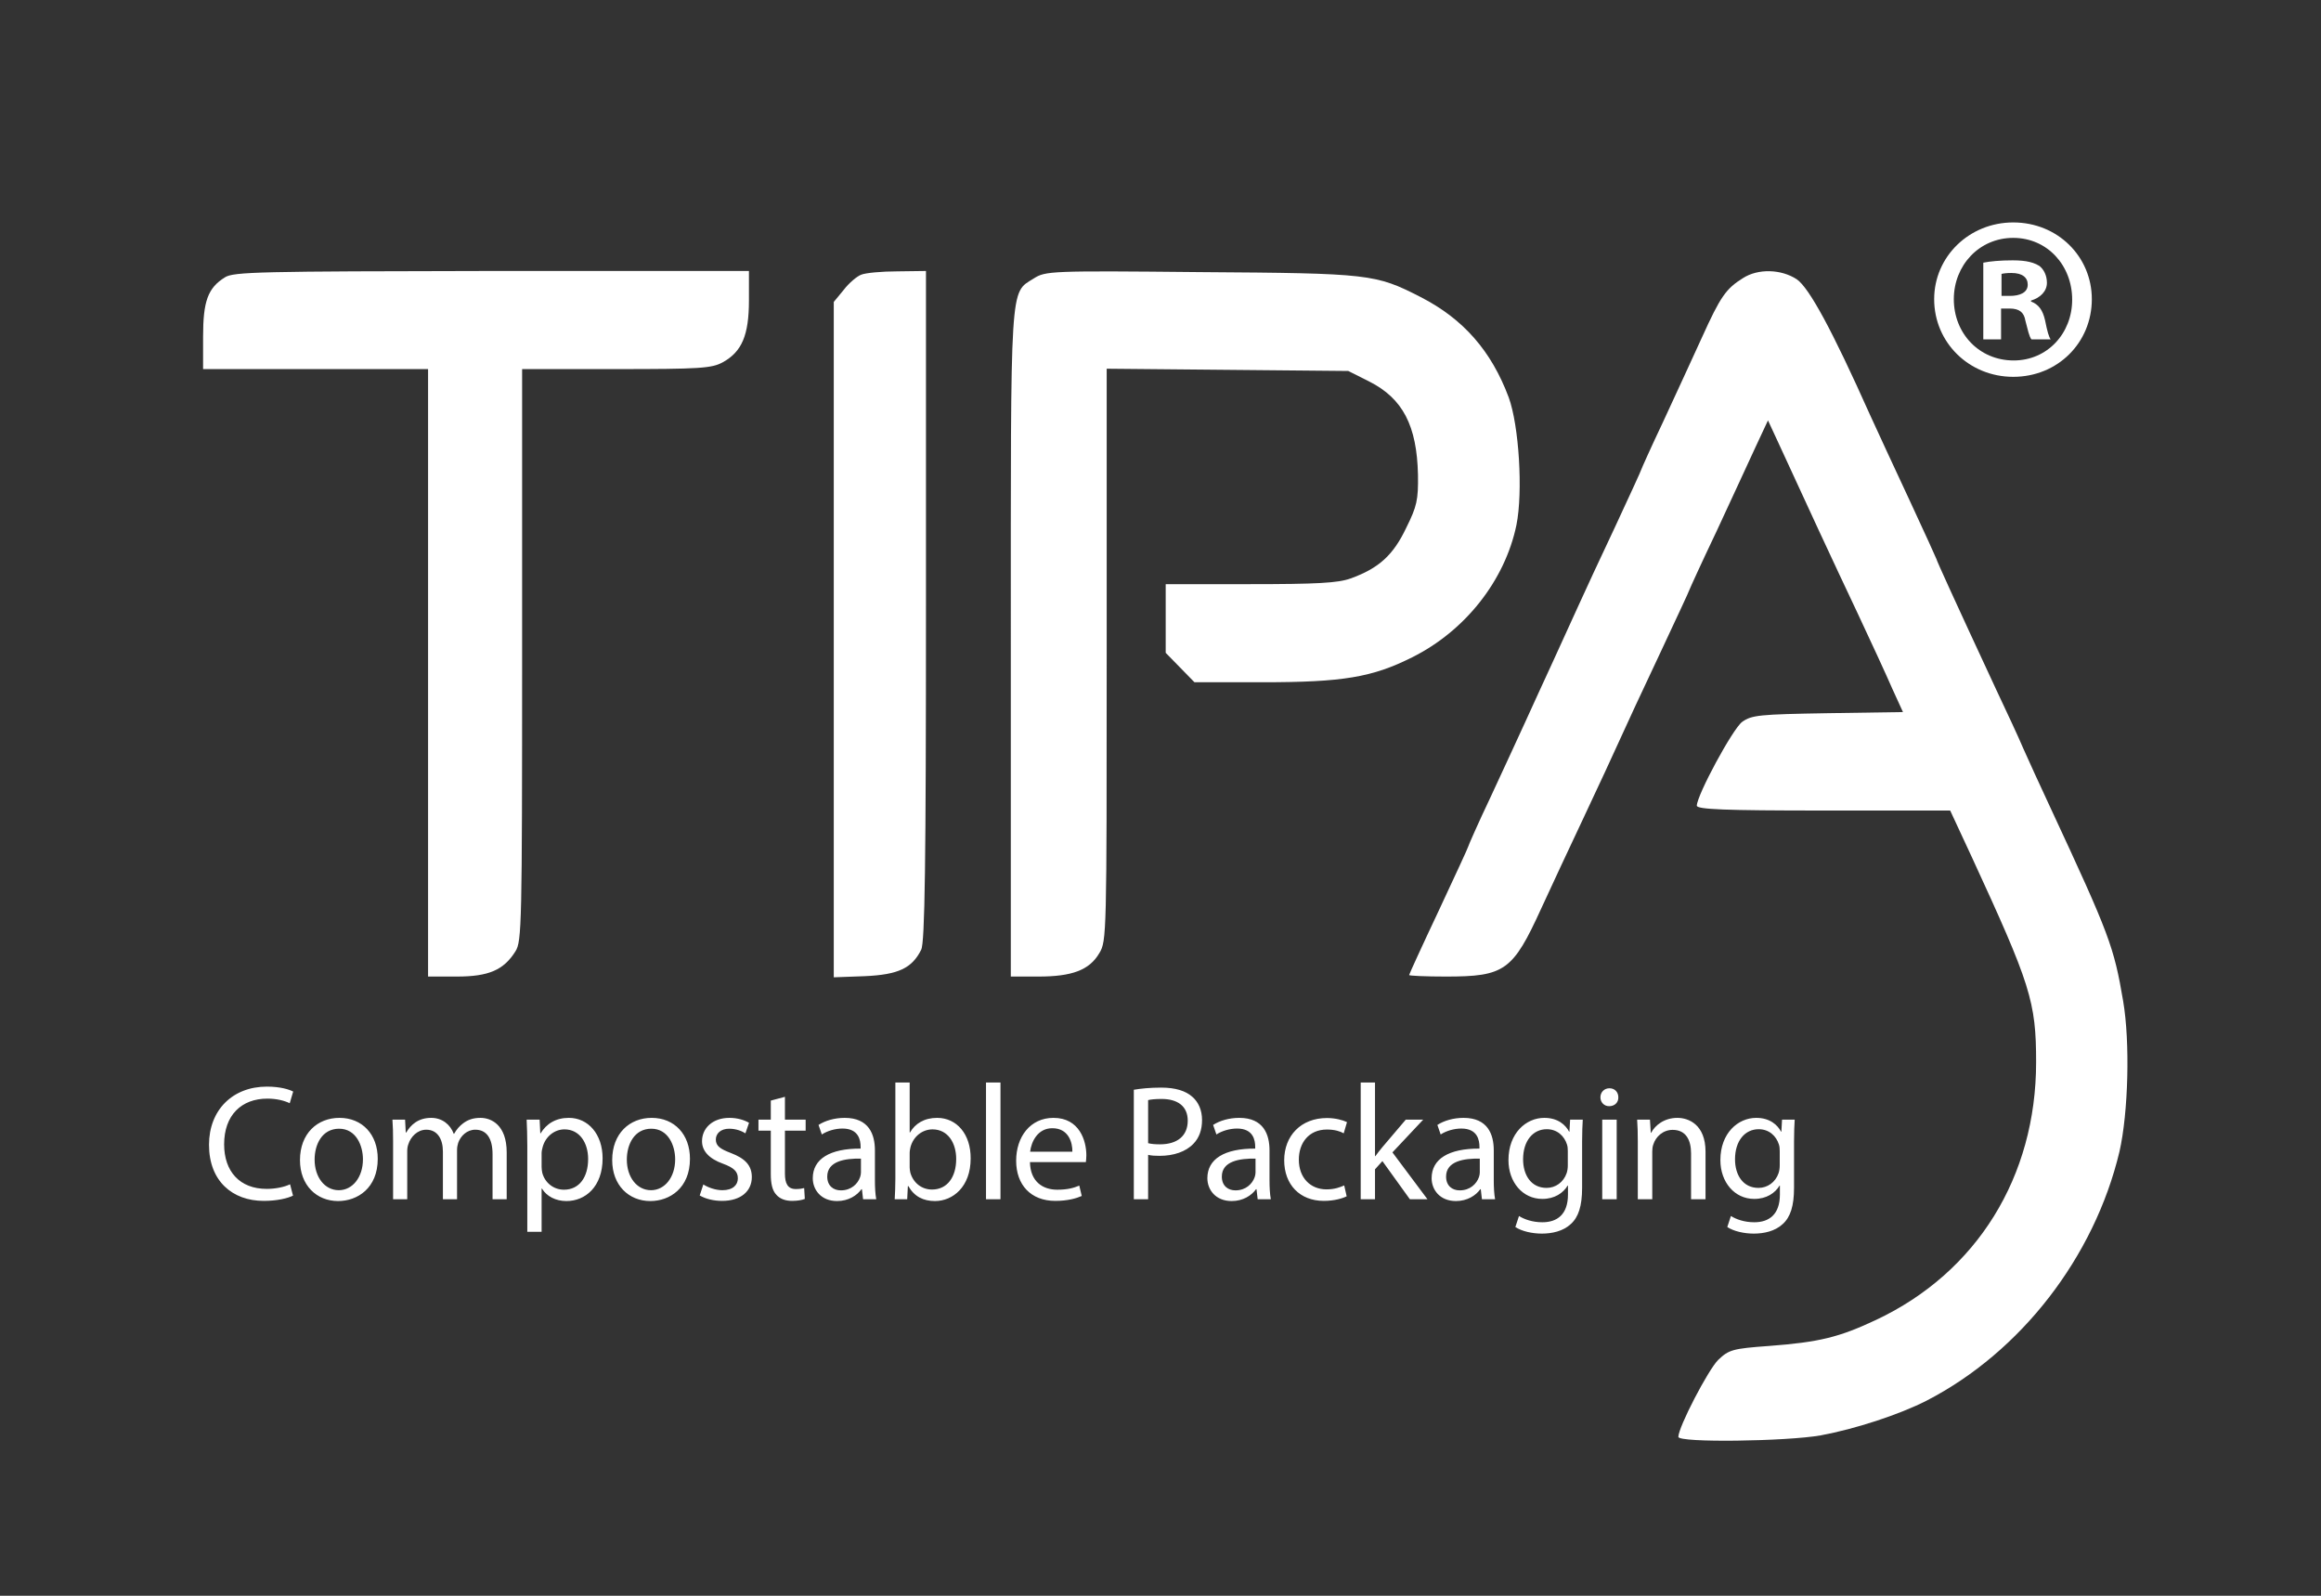 <?xml version="1.0" encoding="UTF-8"?>
<svg width="240px" height="165px" viewBox="0 0 240 165" version="1.1" xmlns="http://www.w3.org/2000/svg" xmlns:xlink="http://www.w3.org/1999/xlink">
    <rect x="0" y="0" width="240" height="165" fill="#333333" stroke="none"/>
    <!-- Generator: Sketch 51.3 (57544) - http://www.bohemiancoding.com/sketch -->
    <title>tipa_logo</title>
    <desc>Created with Sketch.</desc>
    <defs></defs>
    <g id="tipa_logo" stroke="none" stroke-width="1" fill="none" fill-rule="evenodd">
        <g id="tipa" transform="translate(21, 28)" fill="#FFFFFF" fill-rule="nonzero">
            <g id="Group" transform="translate(99.5, 60.5) scale(-1, 1) rotate(-180) translate(-99.5, -60.5) ">
                <path d="M2.25,120.318 C0.496,119.225 0,117.86 0,114.193 L0,110.837 L11.632,110.837 L23.264,110.837 L23.264,79.432 L23.264,48.026 L26.238,48.026 C29.518,48.026 31.082,48.689 32.302,50.64 C32.951,51.654 32.989,53.41 32.989,81.265 L32.989,110.837 L42.714,110.837 C51.409,110.837 52.591,110.916 53.735,111.54 C55.718,112.632 56.443,114.349 56.443,117.938 L56.443,120.981 L29.861,120.981 C5.911,120.942 3.127,120.903 2.25,120.318 Z" id="Shape"></path>
                <path d="M68.037,120.591 C67.617,120.435 66.778,119.733 66.244,119.03 L65.215,117.782 L65.215,82.865 L65.215,47.948 L68.418,48.065 C71.889,48.221 73.3,48.884 74.253,50.796 C74.635,51.537 74.749,59.652 74.749,86.376 L74.749,120.981 L71.812,120.942 C70.172,120.942 68.494,120.786 68.037,120.591 Z" id="Shape"></path>
                <path d="M85.885,120.201 C83.406,118.64 83.521,120.201 83.521,82.358 L83.521,48.026 L86.381,48.026 C89.851,48.026 91.644,48.689 92.673,50.445 C93.436,51.693 93.436,52.317 93.436,81.304 L93.436,110.876 L105.945,110.759 L118.416,110.642 L120.59,109.55 C124.06,107.794 125.51,104.985 125.624,99.914 C125.662,97.3 125.51,96.637 124.404,94.413 C123.069,91.604 121.581,90.238 118.645,89.185 C117.348,88.717 115.136,88.6 108.272,88.6 L99.538,88.6 L99.538,85.05 L99.538,81.499 L101.025,79.978 L102.513,78.456 L109.568,78.456 C117.844,78.456 120.895,78.963 125.014,81.031 C130.506,83.762 134.624,88.99 135.807,94.725 C136.493,98.158 136.074,104.985 135.006,107.911 C133.213,112.71 130.315,116.026 125.891,118.289 C121.238,120.669 120.666,120.747 103.161,120.864 C87.563,121.02 87.105,120.981 85.885,120.201 Z" id="Shape"></path>
                <path d="M159.223,120.24 C157.469,119.147 156.897,118.328 154.99,114.115 C154.036,112.008 152.206,108.068 150.985,105.415 C149.727,102.762 148.735,100.538 148.735,100.499 C148.735,100.421 147.515,97.768 146.027,94.569 C144.54,91.409 142.824,87.741 142.252,86.454 C141.68,85.167 140.459,82.553 139.582,80.602 C138.705,78.69 137.408,75.881 136.722,74.36 C136.035,72.877 134.434,69.366 133.137,66.596 C131.84,63.865 130.811,61.524 130.811,61.446 C130.811,61.368 129.438,58.403 127.76,54.814 C126.082,51.264 124.709,48.26 124.709,48.182 C124.709,48.104 126.425,48.026 128.522,48.026 C134.586,48.026 135.425,48.611 138.362,55.048 C139.392,57.311 141.413,61.602 142.824,64.606 C144.235,67.61 145.875,71.122 146.447,72.409 C147.019,73.697 148.888,77.715 150.604,81.343 C152.282,84.932 153.693,87.937 153.693,88.015 C153.693,88.054 154.952,90.824 156.515,94.101 C158.041,97.417 159.871,101.318 160.558,102.84 L161.816,105.532 L162.884,103.23 C165.439,97.651 168.643,90.746 171.045,85.674 C172.456,82.67 174.096,79.119 174.668,77.793 L175.774,75.374 L167.994,75.257 C160.901,75.14 160.138,75.062 159.147,74.36 C158.155,73.619 154.494,66.83 154.456,65.699 C154.456,65.309 157.316,65.192 167.537,65.192 L180.656,65.192 L182.868,60.432 C188.97,47.206 189.542,45.451 189.542,39.17 C189.542,27.348 183.44,17.439 172.99,12.523 C169.177,10.729 167.117,10.222 161.931,9.831 C158.155,9.558 157.774,9.441 156.668,8.388 C155.638,7.374 152.549,1.444 152.549,0.429 C152.549,-0.195 163.723,-0.039 167.27,0.585 C170.855,1.248 175.393,2.731 178.215,4.174 C187.978,9.207 195.568,19.039 198.161,29.923 C199.076,33.942 199.267,41.237 198.542,45.49 C197.589,51.108 197.131,52.356 191.067,65.387 C189.961,67.767 188.665,70.576 188.207,71.629 C187.75,72.721 186.491,75.413 185.423,77.676 C180.923,87.351 179.245,91.058 179.245,91.175 C179.245,91.214 177.986,93.984 176.461,97.261 C174.935,100.538 173.067,104.556 172.342,106.156 C168.452,114.856 166.088,119.225 164.791,120.123 C163.189,121.176 160.787,121.254 159.223,120.24 Z" id="Shape"></path>
            </g>
        </g>
        <path d="M29.993,122.453 L30.299,123.626 C29.755,123.898 28.667,124.17 27.273,124.17 C24.043,124.17 21.612,122.13 21.612,118.373 C21.612,114.786 24.043,112.355 27.596,112.355 C29.024,112.355 29.925,112.661 30.316,112.865 L29.959,114.072 C29.398,113.8 28.599,113.596 27.647,113.596 C24.961,113.596 23.176,115.313 23.176,118.322 C23.176,121.127 24.791,122.929 27.579,122.929 C28.48,122.929 29.398,122.742 29.993,122.453 Z M35.099,115.585 C37.462,115.585 39.06,117.302 39.06,119.818 C39.06,122.861 36.952,124.187 34.963,124.187 C32.736,124.187 31.019,122.555 31.019,119.954 C31.019,117.2 32.821,115.585 35.099,115.585 Z M35.065,116.707 C33.297,116.707 32.532,118.339 32.532,119.903 C32.532,121.705 33.569,123.065 35.031,123.065 C36.459,123.065 37.53,121.722 37.53,119.869 C37.53,118.475 36.833,116.707 35.065,116.707 Z M40.647,124 L40.647,117.999 C40.647,117.149 40.63,116.452 40.579,115.772 L41.888,115.772 L41.956,117.098 L42.007,117.098 C42.466,116.316 43.231,115.585 44.591,115.585 C45.713,115.585 46.563,116.265 46.92,117.234 L46.954,117.234 C47.209,116.775 47.532,116.418 47.872,116.163 C48.365,115.789 48.909,115.585 49.691,115.585 C50.779,115.585 52.394,116.299 52.394,119.155 L52.394,124 L50.932,124 L50.932,119.342 C50.932,117.761 50.354,116.809 49.147,116.809 C48.297,116.809 47.634,117.438 47.379,118.169 C47.311,118.373 47.26,118.645 47.26,118.917 L47.26,124 L45.798,124 L45.798,119.07 C45.798,117.761 45.22,116.809 44.081,116.809 C43.146,116.809 42.466,117.557 42.228,118.305 C42.143,118.526 42.109,118.781 42.109,119.036 L42.109,124 L40.647,124 Z M54.525,127.366 L54.525,118.458 C54.525,117.404 54.491,116.554 54.457,115.772 L55.8,115.772 L55.868,117.183 L55.902,117.183 C56.514,116.18 57.483,115.585 58.826,115.585 C60.815,115.585 62.311,117.268 62.311,119.767 C62.311,122.725 60.509,124.187 58.571,124.187 C57.483,124.187 56.531,123.711 56.038,122.895 L56.004,122.895 L56.004,127.366 L54.525,127.366 Z M56.004,119.24 L56.004,120.651 C56.004,120.872 56.038,121.076 56.072,121.263 C56.344,122.3 57.245,123.014 58.316,123.014 C59.897,123.014 60.815,121.722 60.815,119.835 C60.815,118.186 59.948,116.775 58.367,116.775 C57.347,116.775 56.395,117.506 56.106,118.628 C56.055,118.815 56.004,119.036 56.004,119.24 Z M67.383,115.585 C69.746,115.585 71.344,117.302 71.344,119.818 C71.344,122.861 69.236,124.187 67.247,124.187 C65.02,124.187 63.303,122.555 63.303,119.954 C63.303,117.2 65.105,115.585 67.383,115.585 Z M67.349,116.707 C65.581,116.707 64.816,118.339 64.816,119.903 C64.816,121.705 65.853,123.065 67.315,123.065 C68.743,123.065 69.814,121.722 69.814,119.869 C69.814,118.475 69.117,116.707 67.349,116.707 Z M72.353,123.609 L72.727,122.47 C73.169,122.759 73.951,123.065 74.699,123.065 C75.787,123.065 76.297,122.521 76.297,121.841 C76.297,121.127 75.872,120.736 74.767,120.328 C73.288,119.801 72.591,118.985 72.591,117.999 C72.591,116.673 73.662,115.585 75.43,115.585 C76.263,115.585 76.994,115.823 77.453,116.095 L77.079,117.183 C76.756,116.979 76.161,116.707 75.396,116.707 C74.512,116.707 74.019,117.217 74.019,117.829 C74.019,118.509 74.512,118.815 75.583,119.223 C77.011,119.767 77.742,120.481 77.742,121.705 C77.742,123.15 76.62,124.17 74.665,124.17 C73.764,124.17 72.931,123.949 72.353,123.609 Z M79.703,113.8 L81.165,113.409 L81.165,115.772 L83.307,115.772 L83.307,116.911 L81.165,116.911 L81.165,121.348 C81.165,122.368 81.454,122.946 82.287,122.946 C82.678,122.946 82.967,122.895 83.154,122.844 L83.222,123.966 C82.933,124.085 82.474,124.17 81.896,124.17 C81.199,124.17 80.638,123.949 80.281,123.541 C79.856,123.099 79.703,122.368 79.703,121.399 L79.703,116.911 L78.428,116.911 L78.428,115.772 L79.703,115.772 L79.703,113.8 Z M90.606,124 L89.246,124 L89.127,122.963 L89.076,122.963 C88.617,123.609 87.733,124.187 86.56,124.187 C84.894,124.187 84.044,123.014 84.044,121.824 C84.044,119.835 85.812,118.747 88.991,118.764 L88.991,118.594 C88.991,117.914 88.804,116.69 87.121,116.69 C86.356,116.69 85.557,116.928 84.979,117.302 L84.639,116.316 C85.319,115.874 86.305,115.585 87.342,115.585 C89.858,115.585 90.47,117.302 90.47,118.951 L90.47,122.028 C90.47,122.742 90.504,123.439 90.606,124 Z M89.025,121.229 L89.025,119.801 C87.393,119.767 85.54,120.056 85.54,121.654 C85.54,122.623 86.186,123.082 86.951,123.082 C88.022,123.082 88.702,122.402 88.94,121.705 C88.991,121.552 89.025,121.382 89.025,121.229 Z M93.808,124 L92.516,124 C92.55,123.439 92.584,122.606 92.584,121.875 L92.584,111.93 L94.063,111.93 L94.063,117.098 L94.097,117.098 C94.624,116.18 95.576,115.585 96.902,115.585 C98.942,115.585 100.387,117.285 100.37,119.784 C100.37,122.725 98.517,124.187 96.681,124.187 C95.491,124.187 94.539,123.728 93.927,122.64 L93.876,122.64 L93.808,124 Z M94.063,119.223 L94.063,120.702 C94.063,120.889 94.097,121.076 94.131,121.246 C94.42,122.283 95.287,122.997 96.375,122.997 C97.939,122.997 98.874,121.722 98.874,119.835 C98.874,118.186 98.024,116.775 96.426,116.775 C95.406,116.775 94.454,117.472 94.148,118.611 C94.114,118.781 94.063,118.985 94.063,119.223 Z M101.957,124 L101.957,111.93 L103.453,111.93 L103.453,124 L101.957,124 Z M112.282,120.158 L106.502,120.158 C106.536,122.181 107.828,123.014 109.324,123.014 C110.395,123.014 111.041,122.827 111.602,122.589 L111.857,123.66 C111.33,123.898 110.429,124.17 109.12,124.17 C106.587,124.17 105.074,122.504 105.074,120.022 C105.074,117.54 106.536,115.585 108.933,115.585 C111.619,115.585 112.333,117.948 112.333,119.461 C112.333,119.767 112.299,120.005 112.282,120.158 Z M106.519,119.087 L110.888,119.087 C110.905,118.135 110.497,116.656 108.814,116.656 C107.301,116.656 106.638,118.05 106.519,119.087 Z M117.241,124 L117.241,112.678 C117.955,112.559 118.89,112.457 120.08,112.457 C121.542,112.457 122.613,112.797 123.293,113.409 C123.922,113.953 124.296,114.786 124.296,115.806 C124.296,116.843 123.99,117.659 123.412,118.254 C122.63,119.087 121.355,119.512 119.91,119.512 C119.468,119.512 119.06,119.495 118.72,119.41 L118.72,124 L117.241,124 Z M118.72,113.749 L118.72,118.203 C119.043,118.288 119.451,118.322 119.944,118.322 C121.729,118.322 122.817,117.455 122.817,115.874 C122.817,114.361 121.746,113.63 120.114,113.63 C119.468,113.63 118.975,113.681 118.72,113.749 Z M131.408,124 L130.048,124 L129.929,122.963 L129.878,122.963 C129.419,123.609 128.535,124.187 127.362,124.187 C125.696,124.187 124.846,123.014 124.846,121.824 C124.846,119.835 126.614,118.747 129.793,118.764 L129.793,118.594 C129.793,117.914 129.606,116.69 127.923,116.69 C127.158,116.69 126.359,116.928 125.781,117.302 L125.441,116.316 C126.121,115.874 127.107,115.585 128.144,115.585 C130.66,115.585 131.272,117.302 131.272,118.951 L131.272,122.028 C131.272,122.742 131.306,123.439 131.408,124 Z M129.827,121.229 L129.827,119.801 C128.195,119.767 126.342,120.056 126.342,121.654 C126.342,122.623 126.988,123.082 127.753,123.082 C128.824,123.082 129.504,122.402 129.742,121.705 C129.793,121.552 129.827,121.382 129.827,121.229 Z M138.996,122.572 L139.251,123.694 C138.86,123.898 137.993,124.17 136.888,124.17 C134.406,124.17 132.791,122.487 132.791,119.971 C132.791,117.438 134.525,115.602 137.211,115.602 C138.095,115.602 138.877,115.823 139.285,116.027 L138.945,117.183 C138.588,116.979 138.027,116.792 137.211,116.792 C135.324,116.792 134.304,118.186 134.304,119.903 C134.304,121.807 135.528,122.98 137.16,122.98 C138.01,122.98 138.571,122.759 138.996,122.572 Z M142.181,111.93 L142.181,119.546 L142.215,119.546 C142.419,119.257 142.708,118.9 142.946,118.611 L145.36,115.772 L147.162,115.772 L143.983,119.155 L147.604,124 L145.785,124 L142.946,120.056 L142.181,120.906 L142.181,124 L140.702,124 L140.702,111.93 L142.181,111.93 Z M154.597,124 L153.237,124 L153.118,122.963 L153.067,122.963 C152.608,123.609 151.724,124.187 150.551,124.187 C148.885,124.187 148.035,123.014 148.035,121.824 C148.035,119.835 149.803,118.747 152.982,118.764 L152.982,118.594 C152.982,117.914 152.795,116.69 151.112,116.69 C150.347,116.69 149.548,116.928 148.97,117.302 L148.63,116.316 C149.31,115.874 150.296,115.585 151.333,115.585 C153.849,115.585 154.461,117.302 154.461,118.951 L154.461,122.028 C154.461,122.742 154.495,123.439 154.597,124 Z M153.016,121.229 L153.016,119.801 C151.384,119.767 149.531,120.056 149.531,121.654 C149.531,122.623 150.177,123.082 150.942,123.082 C152.013,123.082 152.693,122.402 152.931,121.705 C152.982,121.552 153.016,121.382 153.016,121.229 Z M162.355,115.772 L163.664,115.772 C163.63,116.367 163.596,117.03 163.596,118.033 L163.596,122.81 C163.596,124.697 163.222,125.853 162.423,126.567 C161.624,127.315 160.468,127.553 159.431,127.553 C158.445,127.553 157.357,127.315 156.694,126.873 L157.068,125.734 C157.612,126.074 158.462,126.38 159.482,126.38 C161.012,126.38 162.134,125.581 162.134,123.507 L162.134,122.589 L162.1,122.589 C161.641,123.354 160.757,123.966 159.482,123.966 C157.442,123.966 155.98,122.232 155.98,119.954 C155.98,117.166 157.799,115.585 159.686,115.585 C161.114,115.585 161.896,116.333 162.253,117.013 L162.287,117.013 L162.355,115.772 Z M162.117,120.498 L162.117,119.019 C162.117,118.764 162.1,118.543 162.032,118.339 C161.76,117.472 161.029,116.758 159.941,116.758 C158.513,116.758 157.493,117.965 157.493,119.869 C157.493,121.484 158.309,122.827 159.924,122.827 C160.842,122.827 161.675,122.249 161.998,121.297 C162.083,121.042 162.117,120.753 162.117,120.498 Z M167.172,124 L165.676,124 L165.676,115.772 L167.172,115.772 L167.172,124 Z M166.424,112.525 C166.985,112.525 167.342,112.933 167.342,113.46 C167.359,113.97 166.985,114.378 166.39,114.378 C165.863,114.378 165.489,113.97 165.489,113.46 C165.489,112.933 165.88,112.525 166.424,112.525 Z M169.354,124 L169.354,117.999 C169.354,117.149 169.337,116.452 169.286,115.772 L170.612,115.772 L170.697,117.132 L170.731,117.132 C171.139,116.35 172.091,115.585 173.451,115.585 C174.59,115.585 176.358,116.265 176.358,119.087 L176.358,124 L174.862,124 L174.862,119.257 C174.862,117.931 174.369,116.826 172.958,116.826 C171.972,116.826 171.207,117.523 170.952,118.356 C170.884,118.543 170.85,118.798 170.85,119.053 L170.85,124 L169.354,124 Z M184.269,115.772 L185.578,115.772 C185.544,116.367 185.51,117.03 185.51,118.033 L185.51,122.81 C185.51,124.697 185.136,125.853 184.337,126.567 C183.538,127.315 182.382,127.553 181.345,127.553 C180.359,127.553 179.271,127.315 178.608,126.873 L178.982,125.734 C179.526,126.074 180.376,126.38 181.396,126.38 C182.926,126.38 184.048,125.581 184.048,123.507 L184.048,122.589 L184.014,122.589 C183.555,123.354 182.671,123.966 181.396,123.966 C179.356,123.966 177.894,122.232 177.894,119.954 C177.894,117.166 179.713,115.585 181.6,115.585 C183.028,115.585 183.81,116.333 184.167,117.013 L184.201,117.013 L184.269,115.772 Z M184.031,120.498 L184.031,119.019 C184.031,118.764 184.014,118.543 183.946,118.339 C183.674,117.472 182.943,116.758 181.855,116.758 C180.427,116.758 179.407,117.965 179.407,119.869 C179.407,121.484 180.223,122.827 181.838,122.827 C182.756,122.827 183.589,122.249 183.912,121.297 C183.997,121.042 184.031,120.753 184.031,120.498 Z" id="Compostable-Packagin" fill="#FFFFFF"></path>
        <path d="M206.918,31.901 L206.918,35.094 L205.08,35.094 L205.08,27.16 C205.805,27.015 206.821,26.919 208.127,26.919 C209.627,26.919 210.304,27.16 210.885,27.499 C211.32,27.838 211.659,28.467 211.659,29.241 C211.659,30.111 210.982,30.789 210.014,31.079 L210.014,31.176 C210.788,31.466 211.223,32.046 211.465,33.111 C211.707,34.32 211.852,34.804 212.046,35.094 L210.062,35.094 C209.821,34.804 209.675,34.078 209.433,33.159 C209.288,32.288 208.805,31.901 207.789,31.901 L206.918,31.901 Z M206.966,28.321 L206.966,30.595 L207.837,30.595 C208.853,30.595 209.675,30.257 209.675,29.434 C209.675,28.708 209.143,28.225 207.982,28.225 C207.498,28.225 207.16,28.273 206.966,28.321 Z M208.176,23 C212.771,23 216.303,26.532 216.303,30.934 C216.303,35.433 212.771,38.964 208.176,38.964 C203.628,38.964 200,35.433 200,30.934 C200,26.532 203.628,23 208.176,23 Z M208.176,24.596 C204.644,24.596 202.032,27.451 202.032,30.934 C202.032,34.465 204.644,37.271 208.224,37.271 C211.707,37.271 214.271,34.465 214.271,30.982 C214.271,27.451 211.707,24.596 208.176,24.596 Z" id="®" fill="#FFFFFF"></path>
    </g>
</svg>